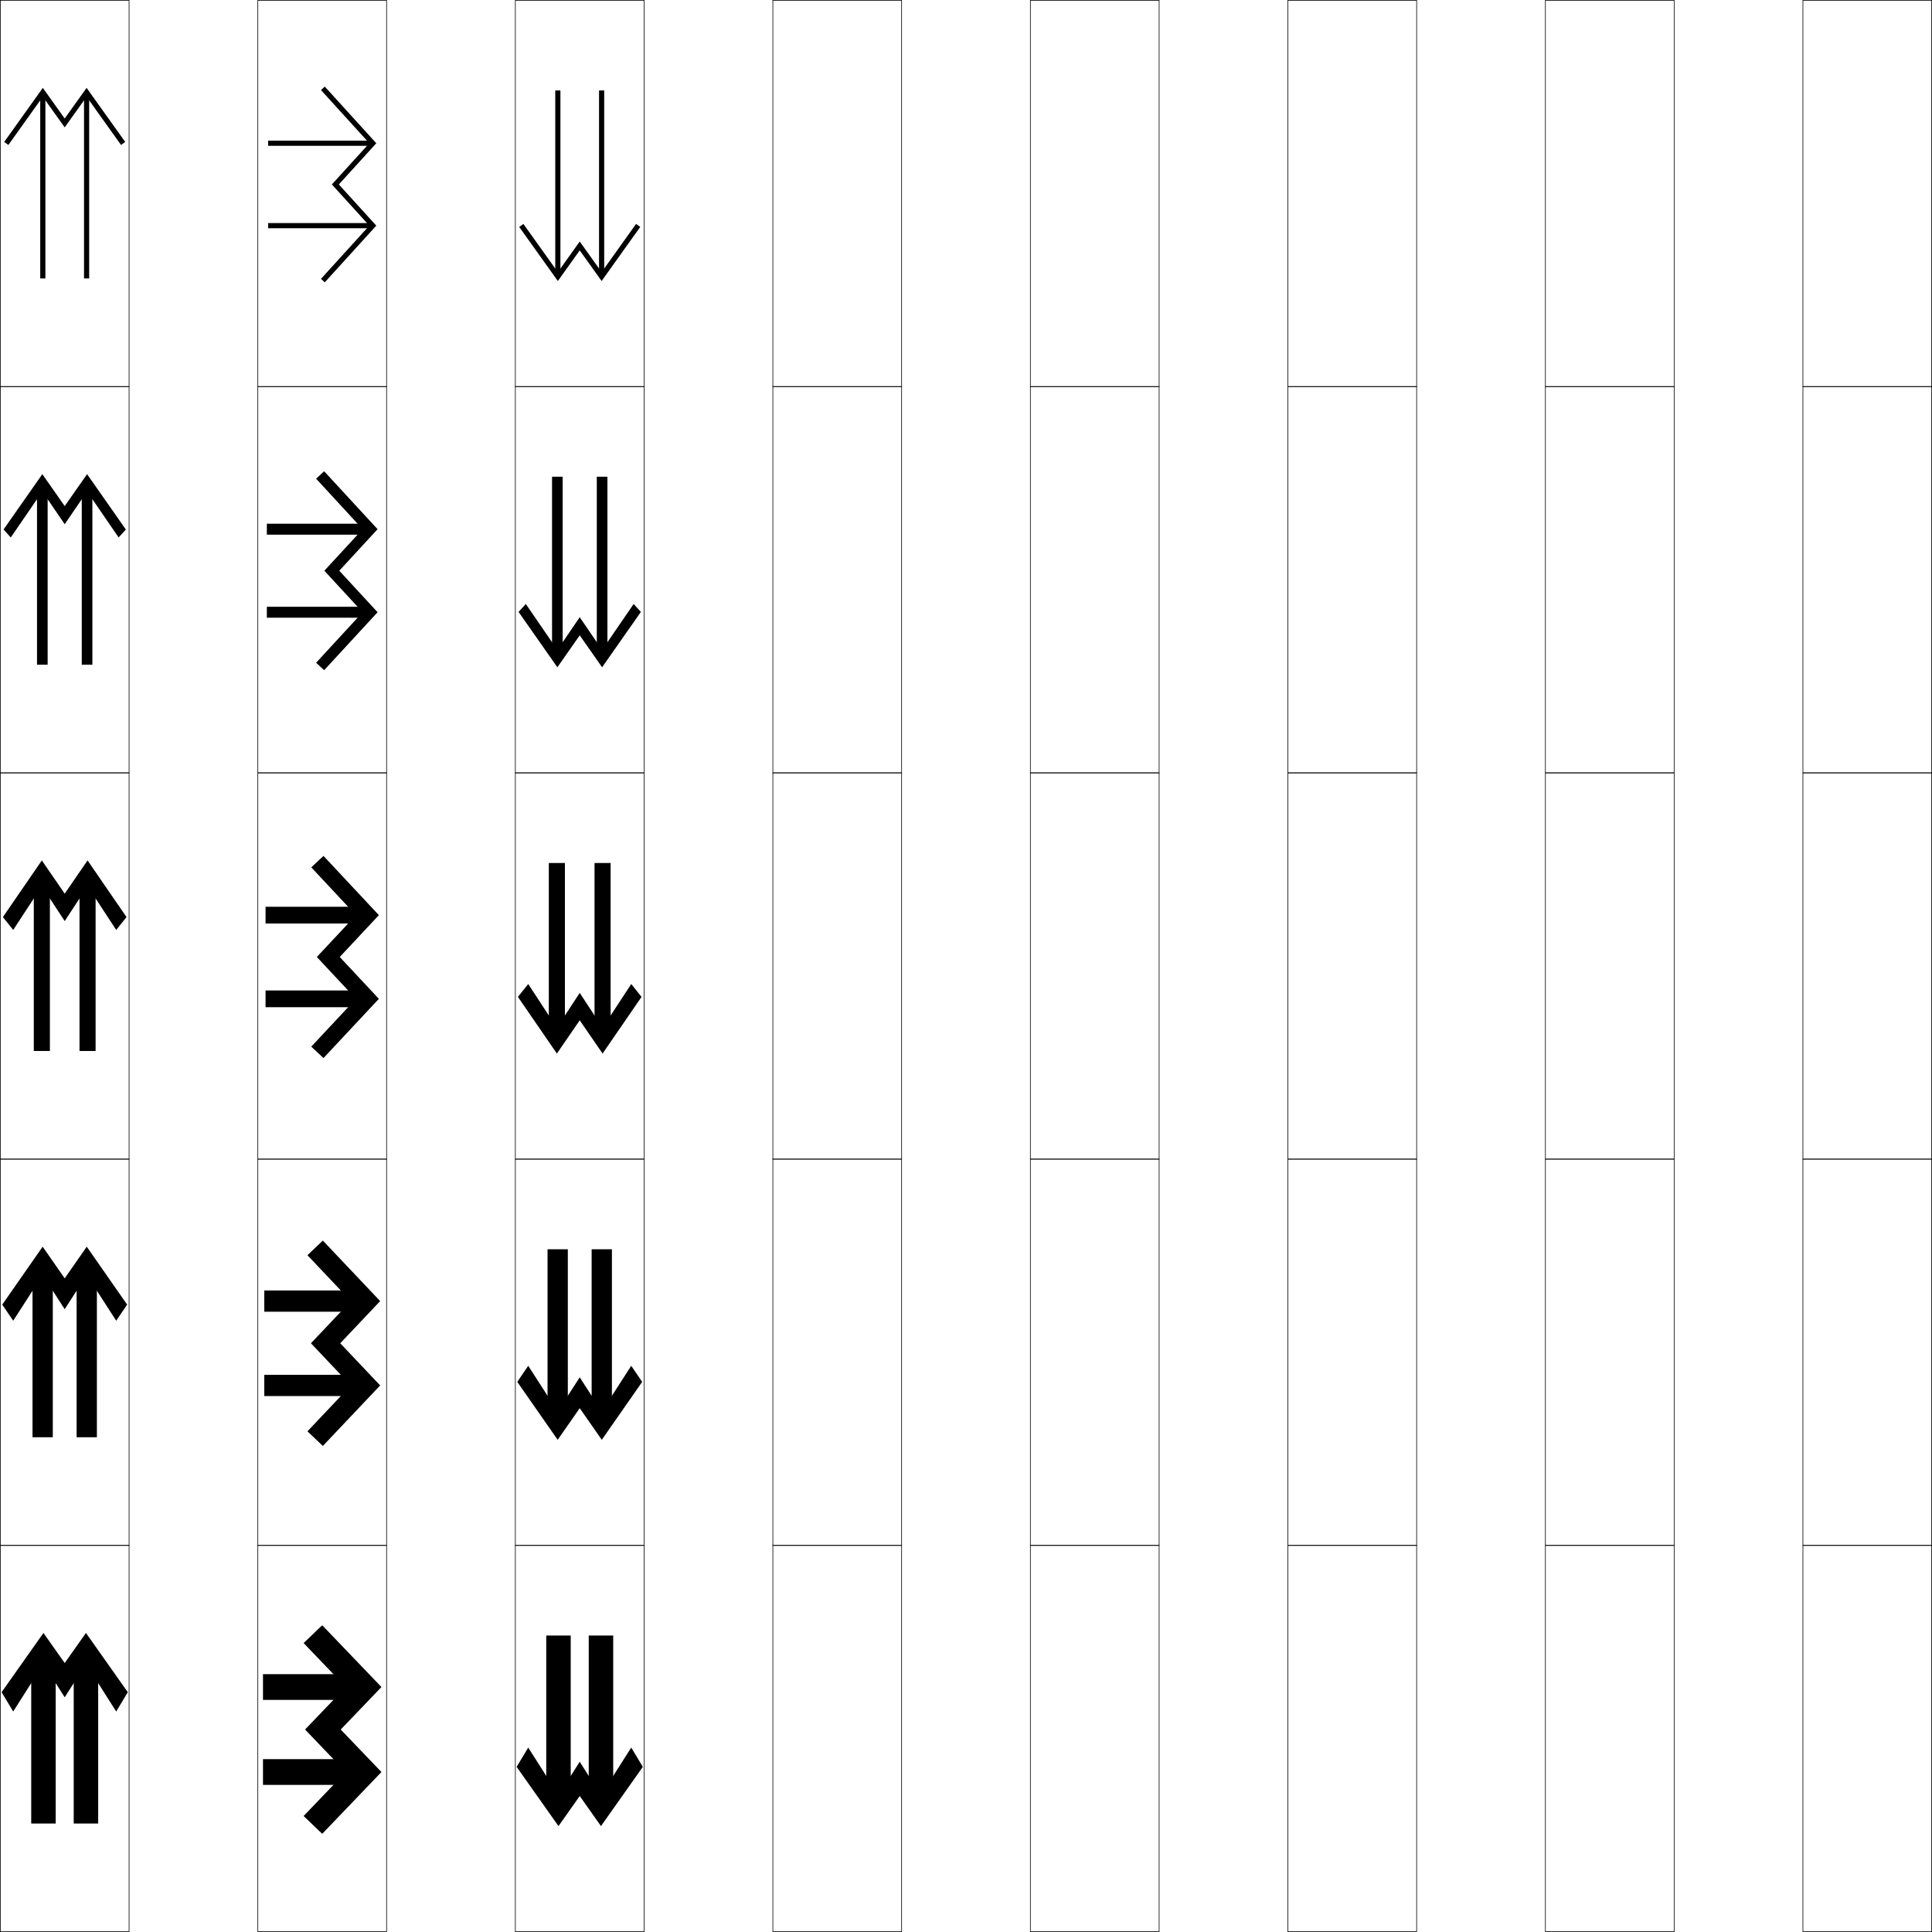 <?xml version="1.0" encoding="utf-8"?>
<!-- Generator: Adobe Illustrator 11 Build 225, SVG Export Plug-In . SVG Version: 6.0.0 Build 78)  -->
<!DOCTYPE svg PUBLIC "-//W3C//DTD SVG 1.0//EN"    "http://www.w3.org/TR/2001/REC-SVG-20010904/DTD/svg10.dtd">
<svg  xmlns="http://www.w3.org/2000/svg" xmlns:xlink="http://www.w3.org/1999/xlink" xmlns:a="http://ns.adobe.com/AdobeSVGViewerExtensions/3.0/"
	 width="750.25" height="750.25" viewBox="0 0 750.25 750.25" overflow="visible" enable-background="new 0 0 750.25 750.25"
	 xml:space="preserve">
		<g id="レイヤー1">
			<g>
				<rect x="0.125" y="0.125" fill="none" stroke="#000000" stroke-width="0.25" width="50" height="150"/> 
				<rect x="100.125" y="0.125" fill="none" stroke="#000000" stroke-width="0.25" width="50" height="150"/> 
				<rect x="200.125" y="0.125" fill="none" stroke="#000000" stroke-width="0.25" width="50" height="150"/> 
				<rect x="300.125" y="0.125" fill="none" stroke="#000000" stroke-width="0.25" width="50" height="150"/> 
				<rect x="400.125" y="0.125" fill="none" stroke="#000000" stroke-width="0.25" width="50" height="150"/> 
				<rect x="500.125" y="0.125" fill="none" stroke="#000000" stroke-width="0.25" width="50" height="150"/> 
				<rect x="600.125" y="0.125" fill="none" stroke="#000000" stroke-width="0.25" width="50" height="150"/> 
				<rect x="0.125" y="150.125" fill="none" stroke="#000000" stroke-width="0.25" width="50" height="150"/> 
				<rect x="100.125" y="150.125" fill="none" stroke="#000000" stroke-width="0.25" width="50" height="150"/> 
				<rect x="200.125" y="150.125" fill="none" stroke="#000000" stroke-width="0.25" width="50" height="150"/> 
				<rect x="300.125" y="150.125" fill="none" stroke="#000000" stroke-width="0.25" width="50" height="150"/> 
				<rect x="400.125" y="150.125" fill="none" stroke="#000000" stroke-width="0.25" width="50" height="150"/> 
				<rect x="500.125" y="150.125" fill="none" stroke="#000000" stroke-width="0.25" width="50" height="150"/> 
				<rect x="600.125" y="150.125" fill="none" stroke="#000000" stroke-width="0.25" width="50" height="150"/> 
				<rect x="0.125" y="300.125" fill="none" stroke="#000000" stroke-width="0.25" width="50" height="150"/> 
				<rect x="100.125" y="300.125" fill="none" stroke="#000000" stroke-width="0.25" width="50" height="150"/> 
				<rect x="200.125" y="300.125" fill="none" stroke="#000000" stroke-width="0.25" width="50" height="150"/> 
				<rect x="300.125" y="300.125" fill="none" stroke="#000000" stroke-width="0.25" width="50" height="150"/> 
				<rect x="400.125" y="300.125" fill="none" stroke="#000000" stroke-width="0.25" width="50" height="150"/> 
				<rect x="500.125" y="300.125" fill="none" stroke="#000000" stroke-width="0.25" width="50" height="150"/> 
				<rect x="600.125" y="300.125" fill="none" stroke="#000000" stroke-width="0.25" width="50" height="150"/> 
				<rect x="0.125" y="450.125" fill="none" stroke="#000000" stroke-width="0.25" width="50" height="150"/> 
				<rect x="100.125" y="450.125" fill="none" stroke="#000000" stroke-width="0.25" width="50" height="150"/> 
				<rect x="200.125" y="450.125" fill="none" stroke="#000000" stroke-width="0.25" width="50" height="150"/> 
				<rect x="300.125" y="450.125" fill="none" stroke="#000000" stroke-width="0.25" width="50" height="150"/> 
				<rect x="400.125" y="450.125" fill="none" stroke="#000000" stroke-width="0.25" width="50" height="150"/> 
				<rect x="500.125" y="450.125" fill="none" stroke="#000000" stroke-width="0.25" width="50" height="150"/> 
				<rect x="600.125" y="450.125" fill="none" stroke="#000000" stroke-width="0.25" width="50" height="150"/> 
				<rect x="0.125" y="600.125" fill="none" stroke="#000000" stroke-width="0.25" width="50" height="150"/> 
				<rect x="100.125" y="600.125" fill="none" stroke="#000000" stroke-width="0.25" width="50" height="150"/> 
				<rect x="200.125" y="600.125" fill="none" stroke="#000000" stroke-width="0.25" width="50" height="150"/> 
				<rect x="300.125" y="600.125" fill="none" stroke="#000000" stroke-width="0.25" width="50" height="150"/> 
				<rect x="400.125" y="600.125" fill="none" stroke="#000000" stroke-width="0.25" width="50" height="150"/> 
				<rect x="500.125" y="600.125" fill="none" stroke="#000000" stroke-width="0.25" width="50" height="150"/> 
				<rect x="600.125" y="600.125" fill="none" stroke="#000000" stroke-width="0.25" width="50" height="150"/> 
				<rect x="700.125" y="0.125" fill="none" stroke="#000000" stroke-width="0.25" width="50" height="150"/> 
				<rect x="700.125" y="150.125" fill="none" stroke="#000000" stroke-width="0.25" width="50" height="150"/> 
				<rect x="700.125" y="300.125" fill="none" stroke="#000000" stroke-width="0.25" width="50" height="150"/> 
				<rect x="700.125" y="450.125" fill="none" stroke="#000000" stroke-width="0.25" width="50" height="150"/> 
				<rect x="700.125" y="600.125" fill="none" stroke="#000000" stroke-width="0.25" width="50" height="150"/> 
			</g>
			<g>
				<g>
					<polygon points="143.422,55.625 124.646,34.971 126.125,33.625 146.125,55.625 131.58,71.625 146.125,87.625 
						126.125,109.625 124.646,108.279 143.422,87.625 128.877,71.625 "/>
					<rect x="104.125" y="54.625" width="40" height="2"/> 
					<rect x="104.125" y="86.625" width="40" height="2"/> 
				</g>
				<g>
					<polygon points="140.825,205.5 122.761,185.892 125.875,183 146.625,205.5 131.757,221.625 146.625,237.75 
						125.875,260.25 122.761,257.358 140.825,237.75 125.957,221.625 "/>
					<rect x="103.625" y="203.375" width="39.375" height="4.25"/> 
					<rect x="103.625" y="235.625" width="39.375" height="4.25"/> 
				</g>
				<g>
					<polygon points="138.228,355.375 120.877,336.813 125.625,332.375 147.125,355.375 131.935,371.625 
						147.125,387.875 125.625,410.875 120.877,406.437 138.228,387.875 123.038,371.625 "/>
					<rect x="103.125" y="352.125" width="38.75" height="6.5"/> 
					<rect x="103.125" y="384.625" width="38.75" height="6.5"/> 
				</g>
				<g>
					<polygon points="136.251,505.25 119.391,487.429 125.375,481.75 147.625,505.25 132.124,521.625 147.625,538 
						125.375,561.5 119.391,555.821 136.251,538 120.75,521.625 "/>
					<rect x="102.625" y="501.125" width="38.125" height="8.25"/> 
					<rect x="102.625" y="533.875" width="38.125" height="8.25"/> 
				</g>
				<g>
					<polygon points="118.462,671.625 134.274,655.125 117.905,638.044 125.125,631.125 148.125,655.125 
						132.312,671.625 148.125,688.125 125.125,712.125 117.905,705.206 134.274,688.125 "/>
					<rect x="102.125" y="650.125" width="37.5" height="10"/> 
					<rect x="102.125" y="683.125" width="37.5" height="10"/> 
				</g>
			</g>
			<g>
				<g>
					<polygon points="33.375,646.125 45.125,664.625 49.625,657.125 33.375,634.125 25.125,645.802 16.875,634.125 
						0.625,657.125 5.125,664.625 16.875,646.125 25.125,659.114 "/>
					<rect x="12.125" y="642.625" width="9.5" height="65.5"/> 
					<rect x="28.625" y="642.625" width="9.5" height="65.5"/> 
				</g>
				<g>
					<polygon points="33.688,495.125 45.125,512.875 49.375,506.625 33.688,484.125 25.125,496.418 16.562,484.125 
						0.875,506.625 5.125,512.875 16.562,495.125 25.125,508.4 "/>
					<rect x="12.625" y="491" width="7.875" height="67.125"/> 
					<rect x="29.75" y="491" width="7.875" height="67.125"/> 
				</g>
				<g>
					<polygon points="34,344.125 45.125,361.125 49.125,356.125 34,334.125 25.125,347.034 16.25,334.125 1.125,356.125 
						5.125,361.125 16.25,344.125 25.125,357.687 "/>
					<rect x="13.125" y="339.375" width="6.25" height="68.75"/> 
					<rect x="30.875" y="339.375" width="6.25" height="68.75"/> 
				</g>
				<g>
					<polygon points="33.812,190.845 46.062,208.706 48.875,205.625 33.812,184.125 25.125,196.529 
						16.438,184.125 1.375,205.625 4.188,208.706 16.438,190.845 25.125,203.576 "/>
					<rect x="14.375" y="187.75" width="4.125" height="70.375"/> 
					<rect x="31.75" y="187.75" width="4.125" height="70.375"/> 
				</g>
				<g>
					<polygon points="33.625,37.565 46.998,56.288 48.625,55.125 33.625,34.125 25.125,46.025 16.625,34.125 
						1.625,55.125 3.252,56.288 16.625,37.565 25.125,49.466 "/>
					<rect x="15.625" y="36.125" width="2" height="72"/> 
					<rect x="32.625" y="36.125" width="2" height="72"/> 
				</g>
			</g>
			<g>
				<g>
					<polygon points="233.375,697.125 245.125,678.625 249.625,686.125 233.375,709.125 225.125,697.448 216.875,709.125 
						200.625,686.125 205.125,678.625 216.875,697.125 225.125,684.136 "/>
					<rect x="212.125" y="635.125" width="9.5" height="65.5"/> 
					<rect x="228.625" y="635.125" width="9.5" height="65.5"/> 
				</g>
				<g>
					<polygon points="233.688,548.125 245.125,530.375 249.375,536.625 233.688,559.125 225.125,546.832 216.562,559.125 
						200.875,536.625 205.125,530.375 216.562,548.125 225.125,534.85 "/>
					<rect x="212.625" y="485.125" width="7.875" height="67.125"/> 
					<rect x="229.75" y="485.125" width="7.875" height="67.125"/> 
				</g>
				<g>
					<polygon points="234,399.125 245.125,382.125 249.125,387.125 234,409.125 225.125,396.216 216.25,409.125 
						201.125,387.125 205.125,382.125 216.25,399.125 225.125,385.563 "/>
					<rect x="213.125" y="335.125" width="6.25" height="68.75"/> 
					<rect x="230.875" y="335.125" width="6.25" height="68.75"/> 
				</g>
				<g>
					<polygon points="233.812,252.405 246.062,234.544 248.875,237.625 233.812,259.125 225.125,246.72 
						216.438,259.125 201.375,237.625 204.188,234.544 216.438,252.405 225.125,239.674 "/>
					<rect x="214.375" y="185.125" width="4.125" height="70.375"/> 
					<rect x="231.75" y="185.125" width="4.125" height="70.375"/> 
				</g>
				<g>
					<polygon points="233.625,105.685 246.998,86.963 248.625,88.125 233.625,109.125 225.125,97.225 
						216.625,109.125 201.625,88.125 203.252,86.963 216.625,105.685 225.125,93.784 "/>
					<rect x="215.625" y="35.125" width="2" height="72"/> 
					<rect x="232.625" y="35.125" width="2" height="72"/> 
				</g>
			</g>
		</g>
	</svg>
